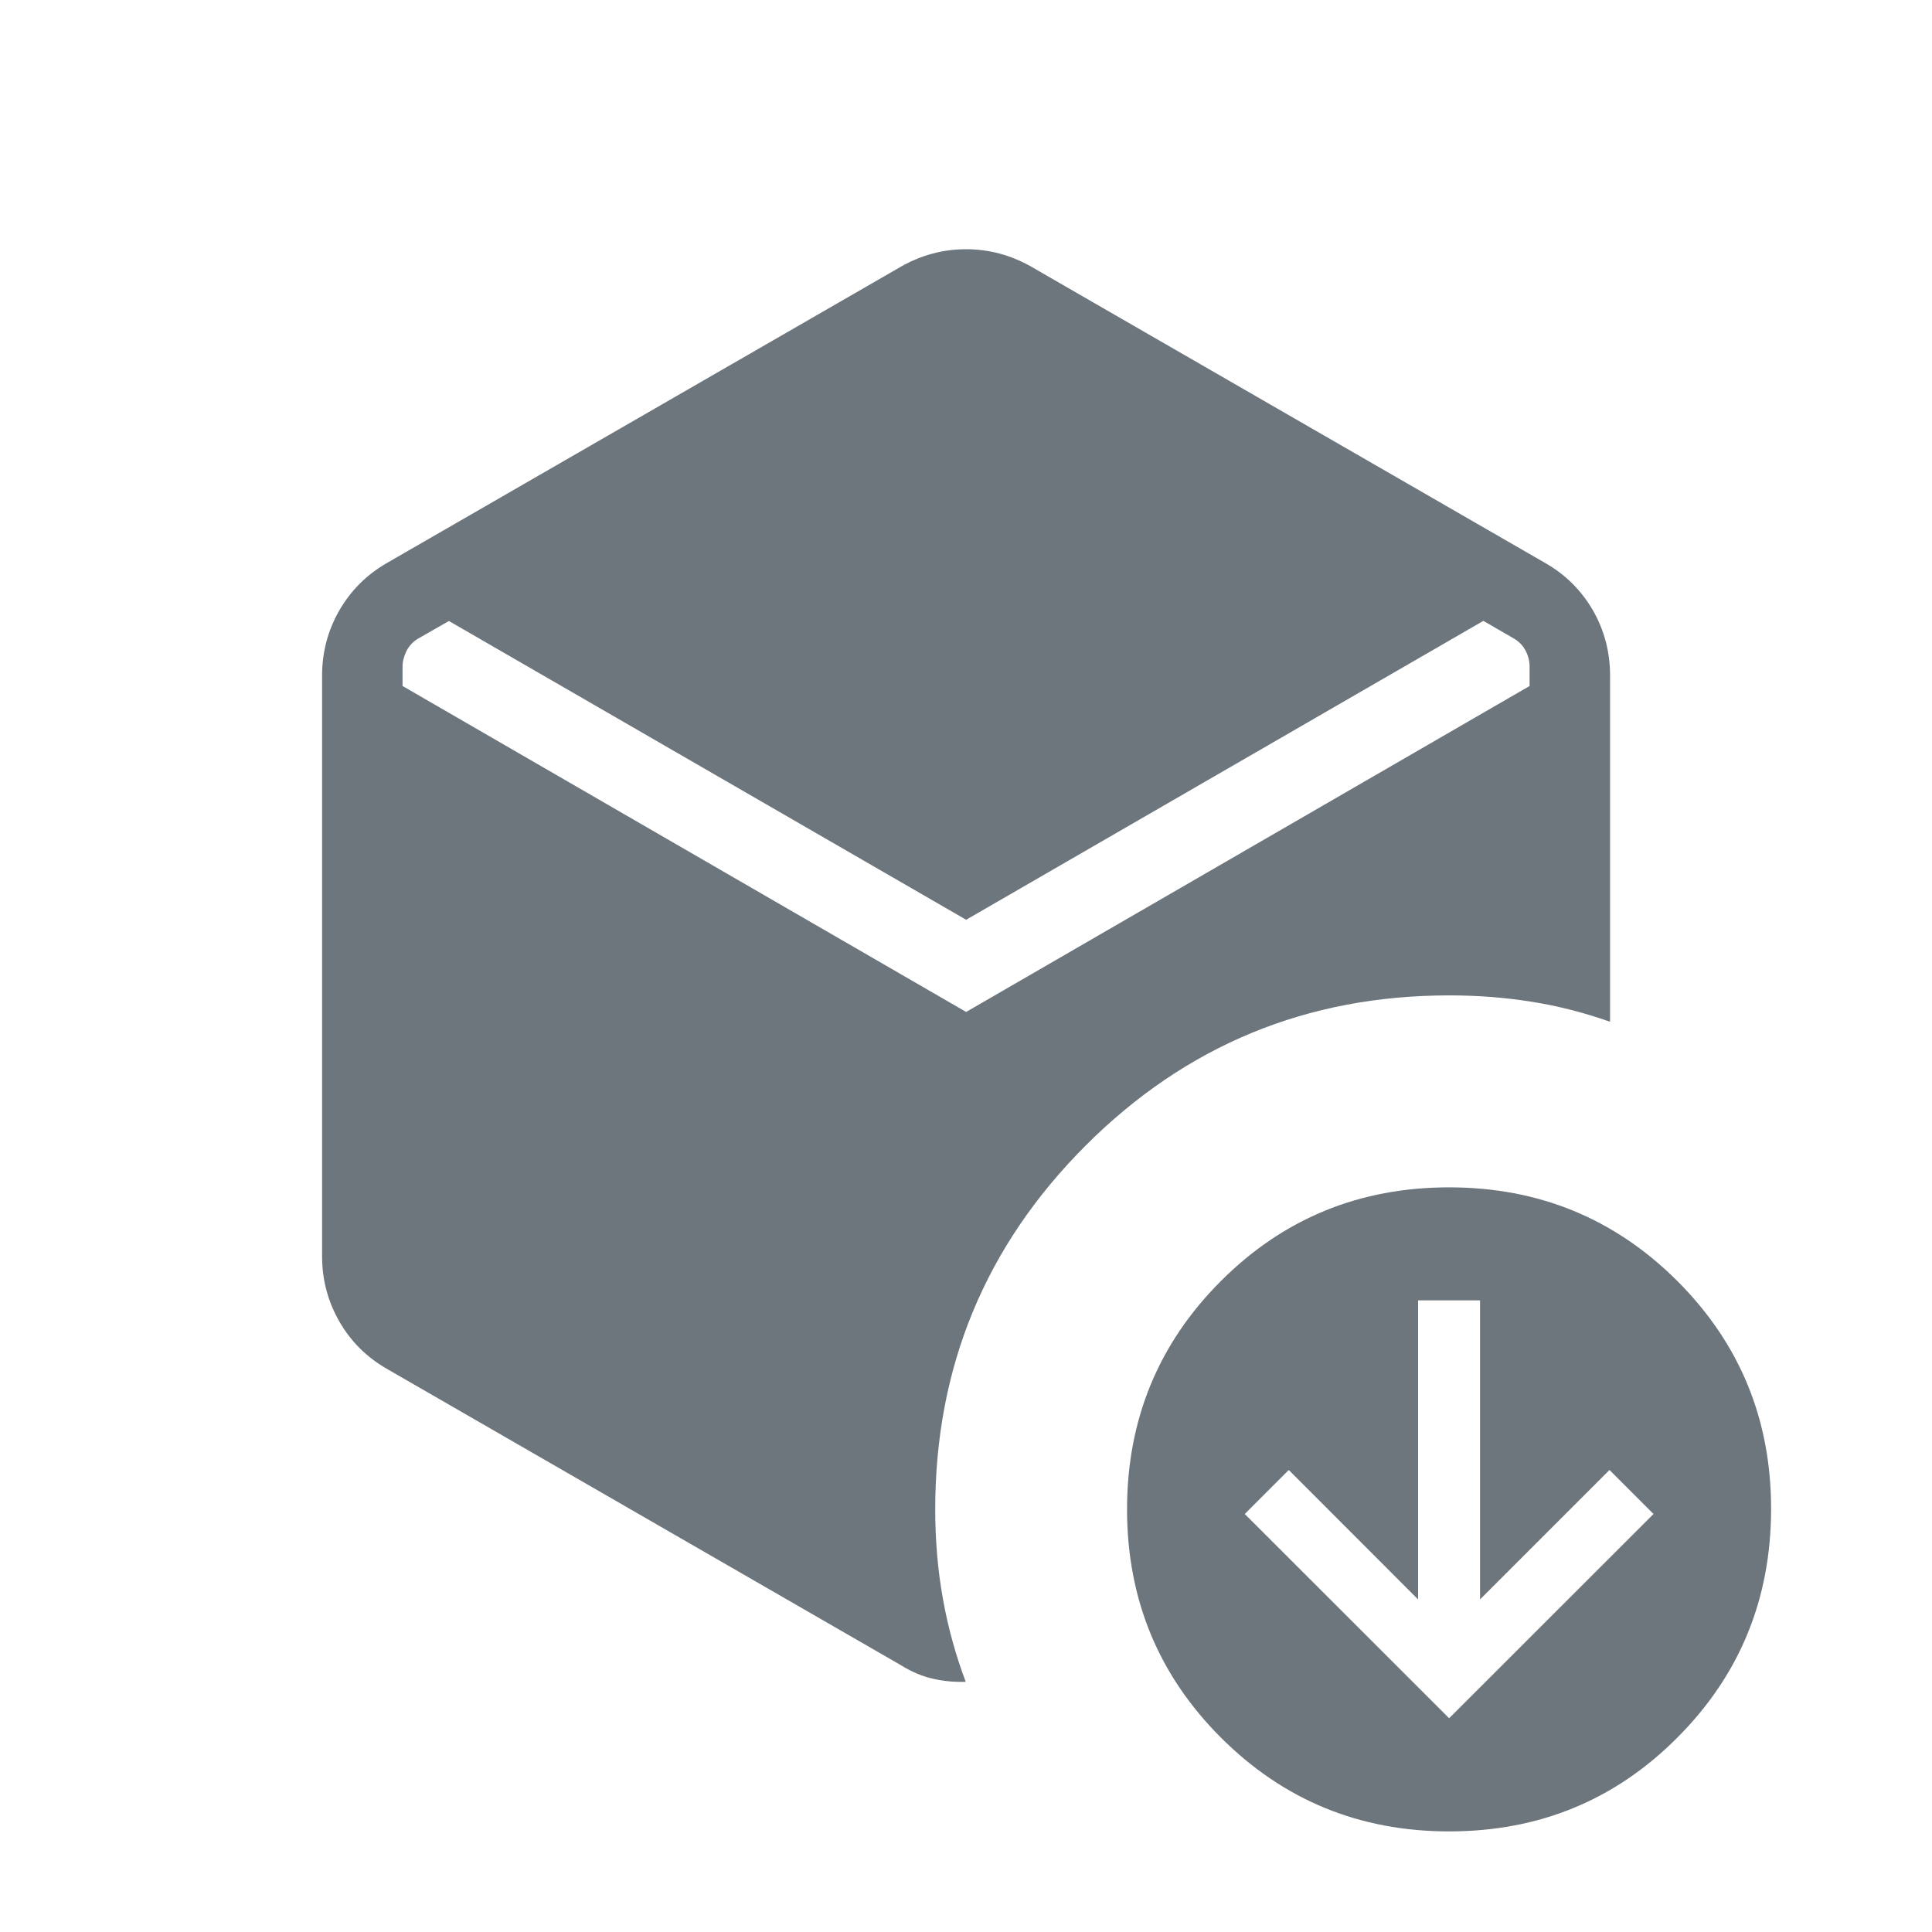 <svg width="14" height="14" viewBox="0 0 14 14" fill="none" xmlns="http://www.w3.org/2000/svg">
<path d="M10.501 12.451L11.982 10.971L11.663 10.652L10.725 11.59V9.423H10.276V11.59L9.339 10.652L9.02 10.971L10.501 12.451ZM7.001 6.665L3.253 4.5L3.029 4.628C2.992 4.65 2.964 4.681 2.945 4.718C2.927 4.756 2.917 4.793 2.917 4.83V4.971L7.001 7.333L11.084 4.971V4.83C11.084 4.792 11.075 4.754 11.056 4.717C11.037 4.68 11.009 4.65 10.972 4.628L10.749 4.499L7.001 6.665ZM6.529 12.067L2.805 9.92C2.658 9.836 2.542 9.721 2.459 9.576C2.376 9.431 2.334 9.274 2.334 9.105V4.894C2.334 4.725 2.376 4.568 2.459 4.423C2.543 4.278 2.658 4.163 2.805 4.079L6.529 1.932C6.677 1.848 6.834 1.806 7.001 1.806C7.167 1.806 7.324 1.848 7.472 1.932L11.196 4.079C11.344 4.163 11.459 4.278 11.543 4.423C11.626 4.568 11.667 4.725 11.667 4.894V7.404C11.479 7.338 11.29 7.289 11.098 7.259C10.906 7.228 10.707 7.213 10.501 7.213C9.47 7.213 8.592 7.576 7.866 8.302C7.14 9.029 6.777 9.907 6.777 10.937C6.777 11.159 6.795 11.374 6.832 11.582C6.869 11.79 6.924 11.991 6.998 12.187C6.915 12.19 6.835 12.182 6.757 12.164C6.679 12.146 6.603 12.113 6.529 12.067ZM10.501 13.271C9.851 13.271 9.3 13.044 8.847 12.591C8.394 12.138 8.167 11.587 8.167 10.937C8.167 10.288 8.394 9.736 8.847 9.283C9.3 8.83 9.851 8.604 10.501 8.604C11.15 8.604 11.701 8.83 12.155 9.283C12.608 9.736 12.835 10.288 12.834 10.937C12.833 11.587 12.607 12.138 12.155 12.591C11.703 13.045 11.152 13.271 10.501 13.271Z" fill="#6D757D"/>
</svg>
